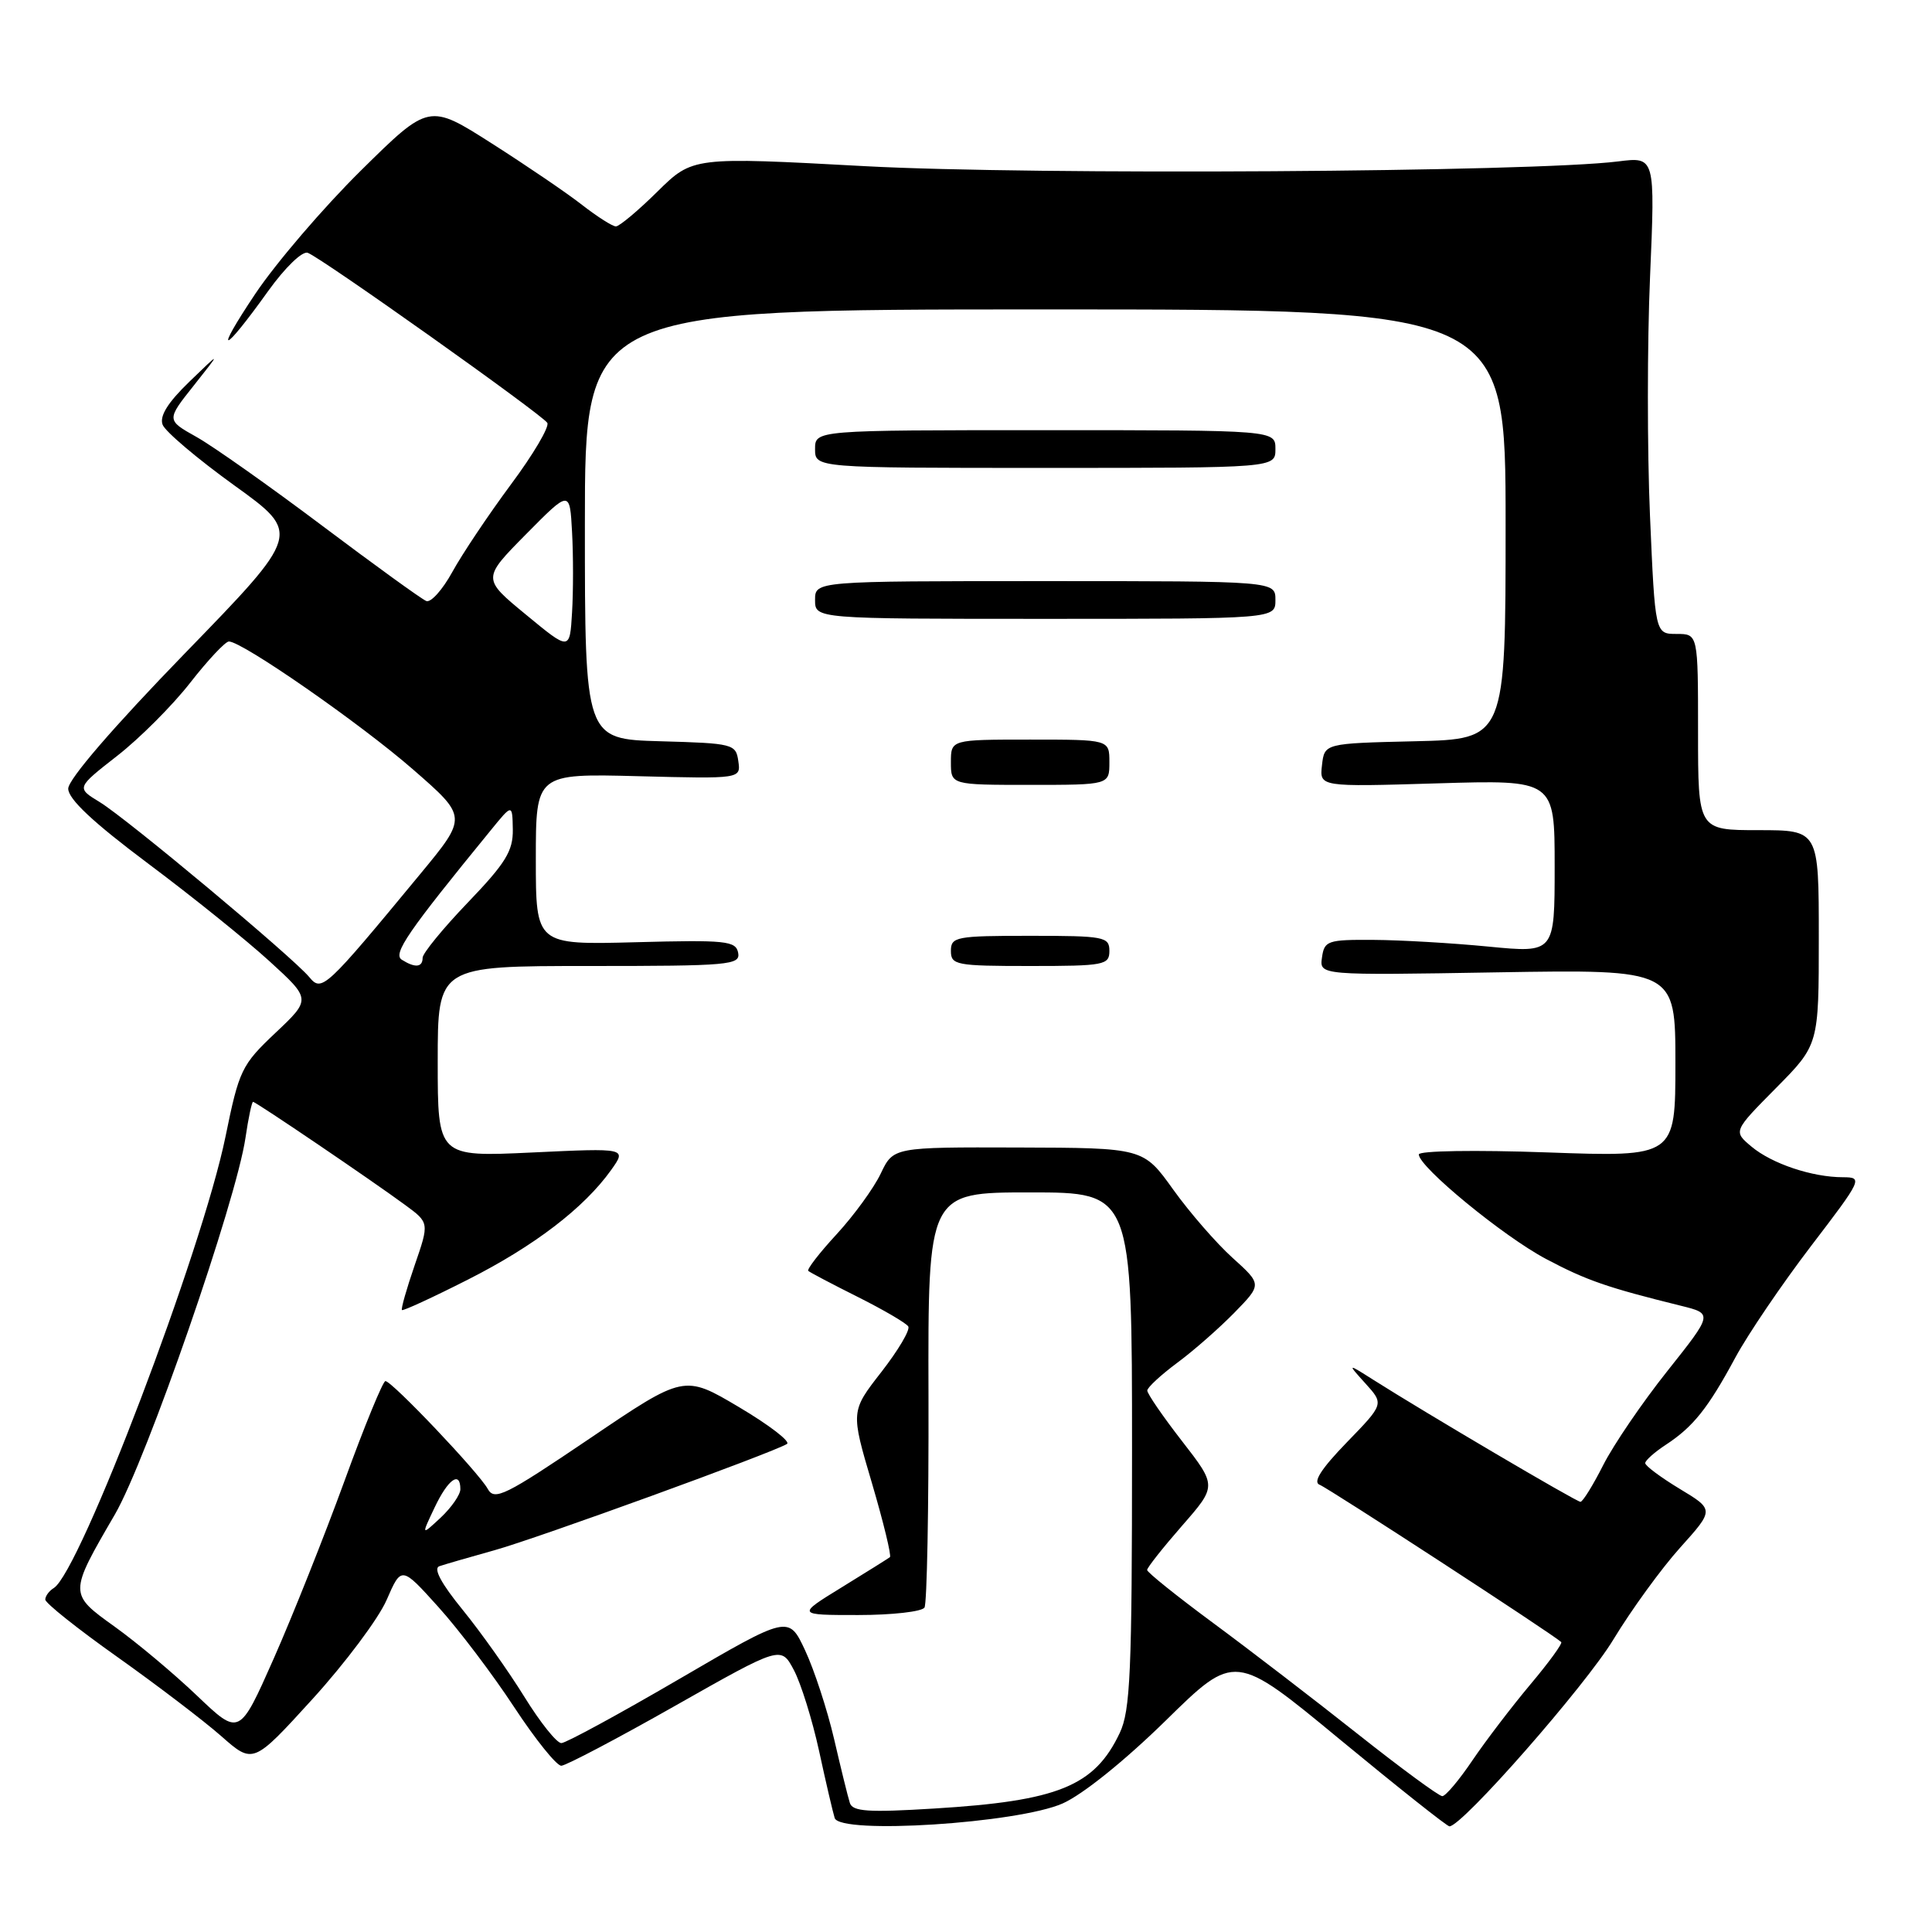 <?xml version="1.0" encoding="UTF-8" standalone="no"?>
<!DOCTYPE svg PUBLIC "-//W3C//DTD SVG 1.1//EN" "http://www.w3.org/Graphics/SVG/1.1/DTD/svg11.dtd" >
<svg xmlns="http://www.w3.org/2000/svg" xmlns:xlink="http://www.w3.org/1999/xlink" version="1.1" viewBox="0 0 256 256">
 <g >
 <path fill="currentColor"
d=" M 140.80 238.97 C 143.45 237.80 149.03 233.31 154.46 227.99 C 163.63 218.99 163.63 218.99 177.56 230.50 C 185.22 236.82 191.74 242.00 192.06 242.00 C 193.74 242.00 210.10 223.35 213.79 217.23 C 216.16 213.32 220.13 207.85 222.62 205.08 C 227.15 200.04 227.15 200.04 222.57 197.28 C 220.06 195.76 218.00 194.23 218.00 193.87 C 218.00 193.52 219.23 192.42 220.73 191.44 C 224.36 189.06 226.32 186.61 229.95 179.87 C 231.62 176.78 236.13 170.14 239.96 165.12 C 246.75 156.24 246.86 156.00 244.22 155.99 C 240.12 155.99 234.79 154.20 232.08 151.93 C 229.66 149.90 229.66 149.90 235.33 144.17 C 241.00 138.44 241.00 138.44 241.00 124.22 C 241.00 110.00 241.00 110.00 233.00 110.00 C 225.00 110.00 225.00 110.00 225.00 97.00 C 225.00 84.00 225.00 84.00 222.16 84.00 C 219.31 84.00 219.31 84.00 218.63 68.29 C 218.26 59.66 218.26 45.43 218.64 36.68 C 219.32 20.77 219.32 20.77 214.41 21.39 C 203.09 22.81 136.95 23.22 114.65 22.02 C 91.79 20.78 91.79 20.78 87.11 25.39 C 84.54 27.93 82.06 30.00 81.61 30.00 C 81.16 30.00 79.15 28.72 77.14 27.16 C 75.14 25.59 69.75 21.93 65.17 19.01 C 56.84 13.70 56.84 13.70 47.82 22.60 C 42.86 27.50 36.57 34.84 33.83 38.93 C 28.22 47.32 29.46 47.06 35.53 38.57 C 37.77 35.45 40.06 33.23 40.78 33.50 C 42.58 34.15 71.83 54.92 72.52 56.03 C 72.83 56.54 70.66 60.22 67.68 64.22 C 64.71 68.23 61.23 73.43 59.94 75.78 C 58.65 78.13 57.10 79.87 56.49 79.64 C 55.88 79.40 49.69 74.92 42.72 69.68 C 35.75 64.44 28.25 59.14 26.04 57.90 C 22.04 55.66 22.04 55.66 25.68 51.08 C 29.31 46.50 29.31 46.50 25.11 50.56 C 22.23 53.34 21.11 55.14 21.55 56.28 C 21.90 57.19 26.18 60.81 31.05 64.32 C 39.91 70.70 39.91 70.70 24.47 86.60 C 15.01 96.35 9.04 103.27 9.04 104.50 C 9.04 105.88 12.34 108.97 19.62 114.42 C 25.44 118.77 32.68 124.60 35.71 127.37 C 41.22 132.40 41.22 132.40 36.50 136.86 C 32.01 141.10 31.68 141.79 29.88 150.61 C 26.79 165.71 10.60 208.27 7.13 210.42 C 6.51 210.80 6.00 211.49 6.00 211.95 C 6.00 212.42 10.29 215.83 15.54 219.55 C 20.78 223.27 26.98 227.99 29.31 230.04 C 33.54 233.77 33.54 233.77 41.41 225.13 C 45.73 220.38 50.16 214.47 51.23 212.00 C 53.19 207.50 53.19 207.50 58.09 212.94 C 60.79 215.93 65.30 221.89 68.12 226.19 C 70.94 230.48 73.76 233.99 74.38 233.97 C 74.99 233.95 81.80 230.37 89.49 226.01 C 103.49 218.08 103.49 218.08 105.19 221.29 C 106.13 223.06 107.63 227.88 108.53 232.00 C 109.42 236.12 110.36 240.13 110.60 240.90 C 111.31 243.11 134.85 241.60 140.80 238.97 Z  M 112.61 238.90 C 112.36 238.13 111.42 234.31 110.52 230.42 C 109.61 226.52 107.88 221.24 106.68 218.68 C 104.50 214.02 104.50 214.02 90.00 222.48 C 82.03 227.13 75.00 230.95 74.39 230.97 C 73.78 230.99 71.58 228.23 69.49 224.85 C 67.40 221.47 63.72 216.28 61.32 213.33 C 58.45 209.81 57.38 207.81 58.22 207.53 C 58.92 207.29 62.20 206.34 65.50 205.42 C 71.22 203.83 102.38 192.50 104.28 191.33 C 104.78 191.02 101.92 188.82 97.92 186.45 C 90.65 182.14 90.65 182.14 78.14 190.61 C 66.93 198.19 65.52 198.89 64.63 197.29 C 63.44 195.12 51.93 183.00 51.07 183.00 C 50.74 183.00 48.29 188.96 45.64 196.25 C 42.98 203.54 38.77 214.12 36.27 219.77 C 31.72 230.04 31.72 230.04 26.11 224.69 C 23.03 221.75 18.12 217.64 15.22 215.56 C 9.10 211.17 9.10 211.20 15.23 200.66 C 19.42 193.43 31.30 159.17 32.53 150.75 C 32.91 148.14 33.37 146.00 33.53 146.00 C 33.91 146.00 49.29 156.43 53.69 159.67 C 56.89 162.02 56.89 162.02 54.94 167.67 C 53.87 170.78 53.11 173.45 53.26 173.59 C 53.40 173.73 57.34 171.92 62.01 169.55 C 70.81 165.10 77.40 160.05 80.98 155.03 C 83.05 152.12 83.05 152.12 70.53 152.71 C 58.00 153.30 58.00 153.30 58.00 140.65 C 58.00 128.00 58.00 128.00 78.07 128.00 C 96.65 128.00 98.12 127.87 97.81 126.25 C 97.50 124.67 96.21 124.53 84.24 124.85 C 71.00 125.20 71.00 125.20 71.00 113.85 C 71.00 102.50 71.00 102.50 84.58 102.85 C 98.17 103.20 98.17 103.20 97.83 100.85 C 97.51 98.58 97.14 98.49 87.50 98.22 C 77.50 97.94 77.50 97.94 77.50 69.47 C 77.50 41.00 77.50 41.00 138.50 41.00 C 199.50 41.00 199.50 41.00 199.50 69.47 C 199.50 97.94 199.50 97.94 187.50 98.22 C 175.50 98.50 175.50 98.50 175.17 101.39 C 174.84 104.27 174.84 104.27 190.42 103.80 C 206.00 103.33 206.00 103.33 206.00 114.80 C 206.00 126.28 206.00 126.28 197.25 125.43 C 192.44 124.96 185.57 124.56 182.00 124.54 C 175.91 124.50 175.48 124.65 175.17 126.87 C 174.83 129.24 174.83 129.24 198.42 128.84 C 222.00 128.45 222.00 128.45 222.00 140.88 C 222.00 153.31 222.00 153.31 205.00 152.70 C 195.49 152.36 188.00 152.48 188.00 152.97 C 188.00 154.62 199.22 163.84 204.86 166.82 C 210.22 169.66 212.94 170.60 222.73 173.02 C 226.97 174.07 226.97 174.07 220.94 181.66 C 217.62 185.83 213.80 191.44 212.44 194.12 C 211.08 196.81 209.72 199.00 209.42 199.00 C 208.88 199.00 188.89 187.22 182.00 182.85 C 178.50 180.63 178.50 180.63 180.94 183.33 C 183.39 186.04 183.39 186.04 178.44 191.14 C 175.06 194.63 173.93 196.40 174.86 196.74 C 175.97 197.15 205.56 216.41 206.87 217.58 C 207.07 217.76 205.23 220.29 202.78 223.20 C 200.33 226.12 196.88 230.64 195.11 233.25 C 193.35 235.86 191.55 238.00 191.11 238.00 C 190.67 238.00 185.62 234.29 179.89 229.75 C 174.16 225.21 165.54 218.59 160.73 215.04 C 155.93 211.49 152.00 208.34 152.00 208.03 C 152.00 207.72 154.08 205.09 156.62 202.18 C 161.24 196.90 161.24 196.90 156.62 190.95 C 154.08 187.68 152.01 184.66 152.02 184.25 C 152.04 183.84 153.81 182.20 155.96 180.60 C 158.12 179.01 161.53 176.01 163.55 173.95 C 167.22 170.19 167.22 170.19 163.32 166.67 C 161.18 164.74 157.64 160.67 155.46 157.63 C 151.50 152.10 151.50 152.10 134.94 152.05 C 118.37 152.00 118.37 152.00 116.70 155.51 C 115.78 157.44 113.15 161.05 110.87 163.53 C 108.58 166.01 106.89 168.20 107.10 168.40 C 107.32 168.60 110.28 170.16 113.68 171.86 C 117.07 173.56 120.08 175.32 120.35 175.76 C 120.63 176.21 119.02 178.92 116.79 181.79 C 112.72 187.01 112.72 187.01 115.53 196.50 C 117.07 201.73 118.14 206.15 117.92 206.33 C 117.69 206.51 114.81 208.31 111.53 210.33 C 105.56 214.00 105.56 214.00 113.72 214.00 C 118.21 214.00 122.16 213.55 122.50 213.01 C 122.83 212.46 123.07 199.86 123.03 185.01 C 122.96 158.00 122.96 158.00 136.48 158.00 C 150.00 158.00 150.00 158.00 150.00 192.10 C 150.00 221.52 149.78 226.67 148.37 229.63 C 145.03 236.68 140.21 238.64 123.78 239.64 C 115.05 240.18 112.97 240.04 112.61 238.90 Z  M 147.00 126.00 C 147.00 124.13 146.33 124.00 136.50 124.00 C 126.67 124.00 126.00 124.13 126.00 126.00 C 126.00 127.87 126.67 128.00 136.50 128.00 C 146.33 128.00 147.00 127.87 147.00 126.00 Z  M 147.00 101.00 C 147.00 98.00 147.00 98.00 136.50 98.00 C 126.00 98.00 126.00 98.00 126.00 101.00 C 126.00 104.00 126.00 104.00 136.50 104.00 C 147.00 104.00 147.00 104.00 147.00 101.00 Z  M 169.00 79.50 C 169.00 77.00 169.00 77.00 138.50 77.00 C 108.00 77.00 108.00 77.00 108.00 79.50 C 108.00 82.00 108.00 82.00 138.50 82.00 C 169.00 82.00 169.00 82.00 169.00 79.50 Z  M 169.00 59.50 C 169.00 57.00 169.00 57.00 138.50 57.00 C 108.00 57.00 108.00 57.00 108.00 59.50 C 108.00 62.00 108.00 62.00 138.50 62.00 C 169.00 62.00 169.00 62.00 169.00 59.50 Z  M 57.59 199.75 C 59.37 195.99 61.00 194.84 61.00 197.33 C 61.00 198.05 59.83 199.74 58.41 201.08 C 55.81 203.50 55.81 203.50 57.59 199.75 Z  M 40.98 129.47 C 38.78 126.82 16.80 108.46 13.21 106.28 C 10.11 104.39 10.11 104.39 15.52 100.16 C 18.50 97.84 22.86 93.47 25.20 90.47 C 27.55 87.46 29.86 85.00 30.33 85.00 C 32.10 85.00 47.76 95.88 54.72 101.95 C 61.94 108.24 61.94 108.24 55.72 115.77 C 43.07 131.08 42.64 131.48 40.98 129.47 Z  M 53.24 127.17 C 52.02 126.39 54.02 123.48 65.04 110.00 C 67.89 106.50 67.89 106.50 67.95 109.92 C 67.99 112.76 67.00 114.37 62.00 119.58 C 58.70 123.02 56.00 126.32 56.00 126.91 C 56.00 128.19 55.00 128.28 53.24 127.17 Z  M 69.70 81.45 C 63.89 76.67 63.89 76.67 69.70 70.79 C 75.50 64.92 75.50 64.92 75.80 70.50 C 75.97 73.56 75.97 78.36 75.80 81.15 C 75.50 86.24 75.50 86.24 69.70 81.45 Z "/>
</g>
</svg>